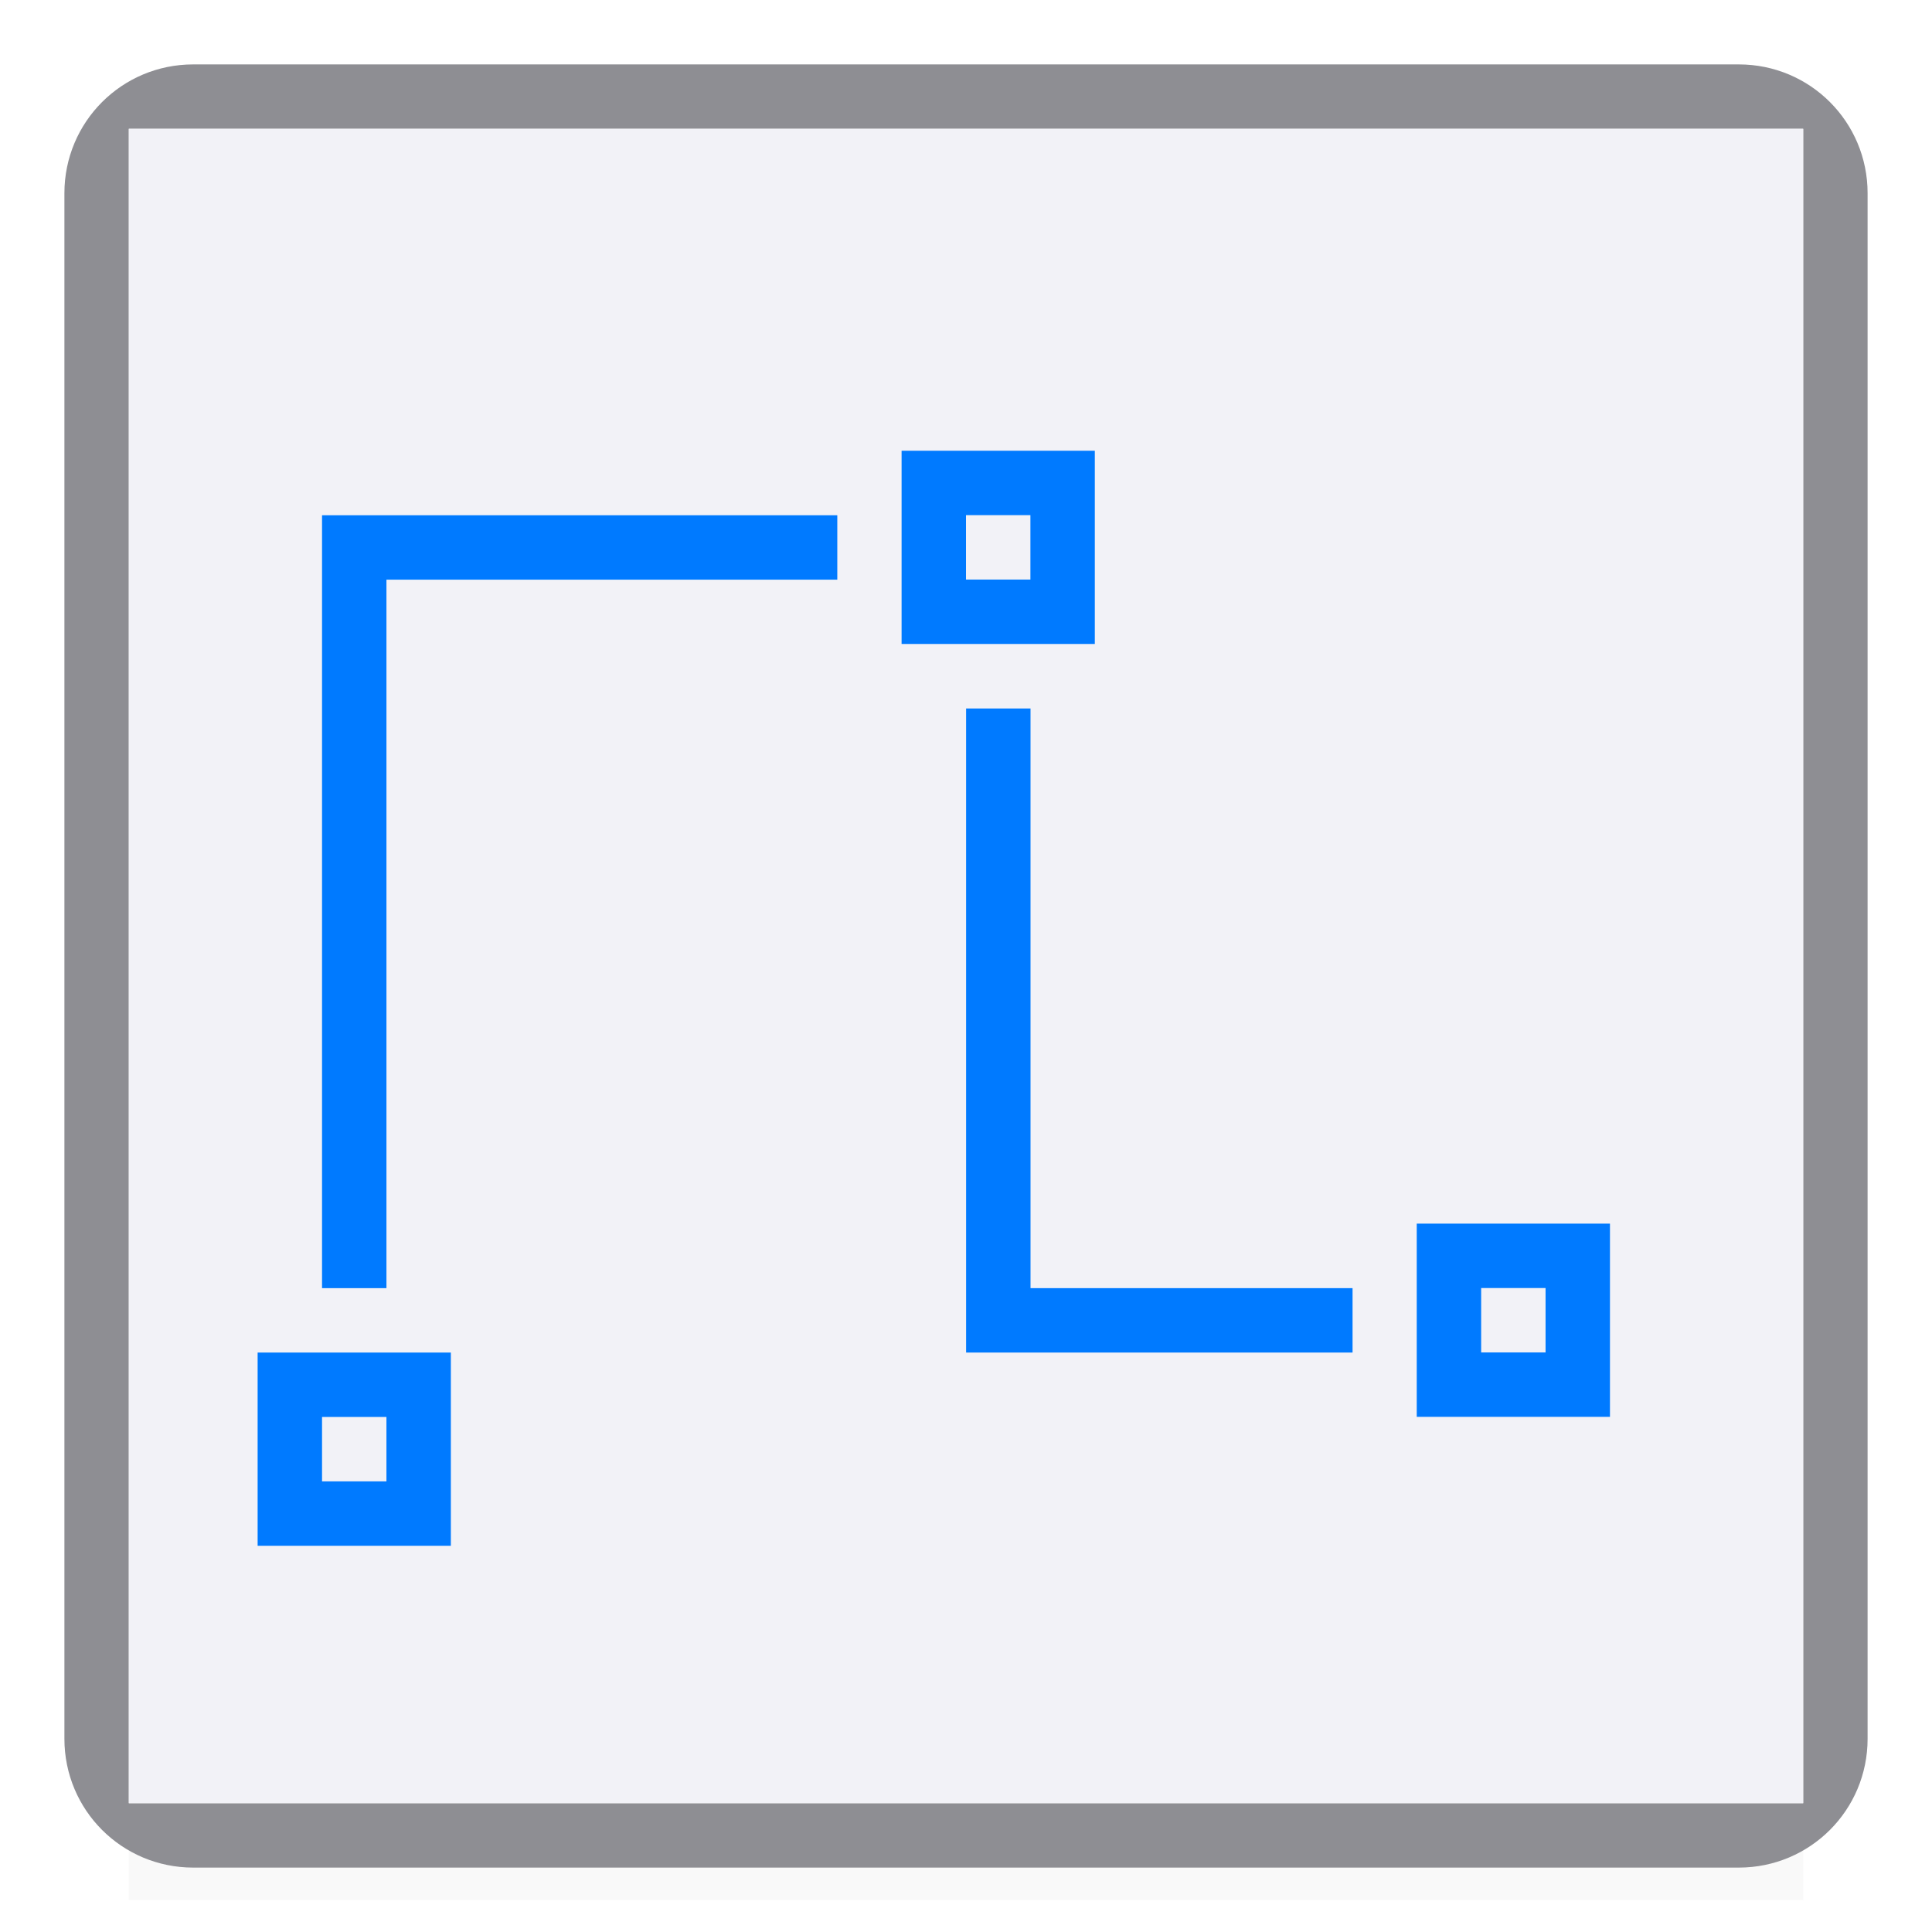 <svg height="30" viewBox="0 0 15 17.308" width="30" xmlns="http://www.w3.org/2000/svg" xmlns:xlink="http://www.w3.org/1999/xlink"><filter id="a" color-interpolation-filters="sRGB" height="1.095" width="1.097" x="-.049" y="-.047"><feGaussianBlur stdDeviation=".366"/></filter><path d="m1.267 23.941h26v4.559h-26z" filter="url(#a)" opacity=".15" stroke-width="1.015" transform="matrix(.577 0 0 .577 -.731 .577)"/><path d="m.577.577c-.639 0-1.154.515-1.154 1.154v13.846c0 .639.515 1.154 1.154 1.154h13.846c.639 0 1.154-.515 1.154-1.154v-13.846c0-.639-.515-1.154-1.154-1.154zm-.577.577h15v15h-15z" fill="#8e8e93"/><path d="m0 16.154h15v-15h-15z" fill="#f2f2f7"/><g fill="#007aff"><path d="m4 21v3h3v-3zm1 1h1v1h-1z" transform="matrix(.577 0 0 .577 -1.154 0)"/><path d="m11.538 10.962v1.731h1.731v-1.731zm.577.577h.577v.577h-.577z"/><path d="m6.923 4.038v1.731h1.731v-1.731zm.577.577h.577v.577h-.577z"/><path d="m5 8v1 11h1v-11h7v-1zm10 3v10h1 5v-1h-5v-9z" transform="matrix(.577 0 0 .577 -1.154 0)"/></g></svg>
